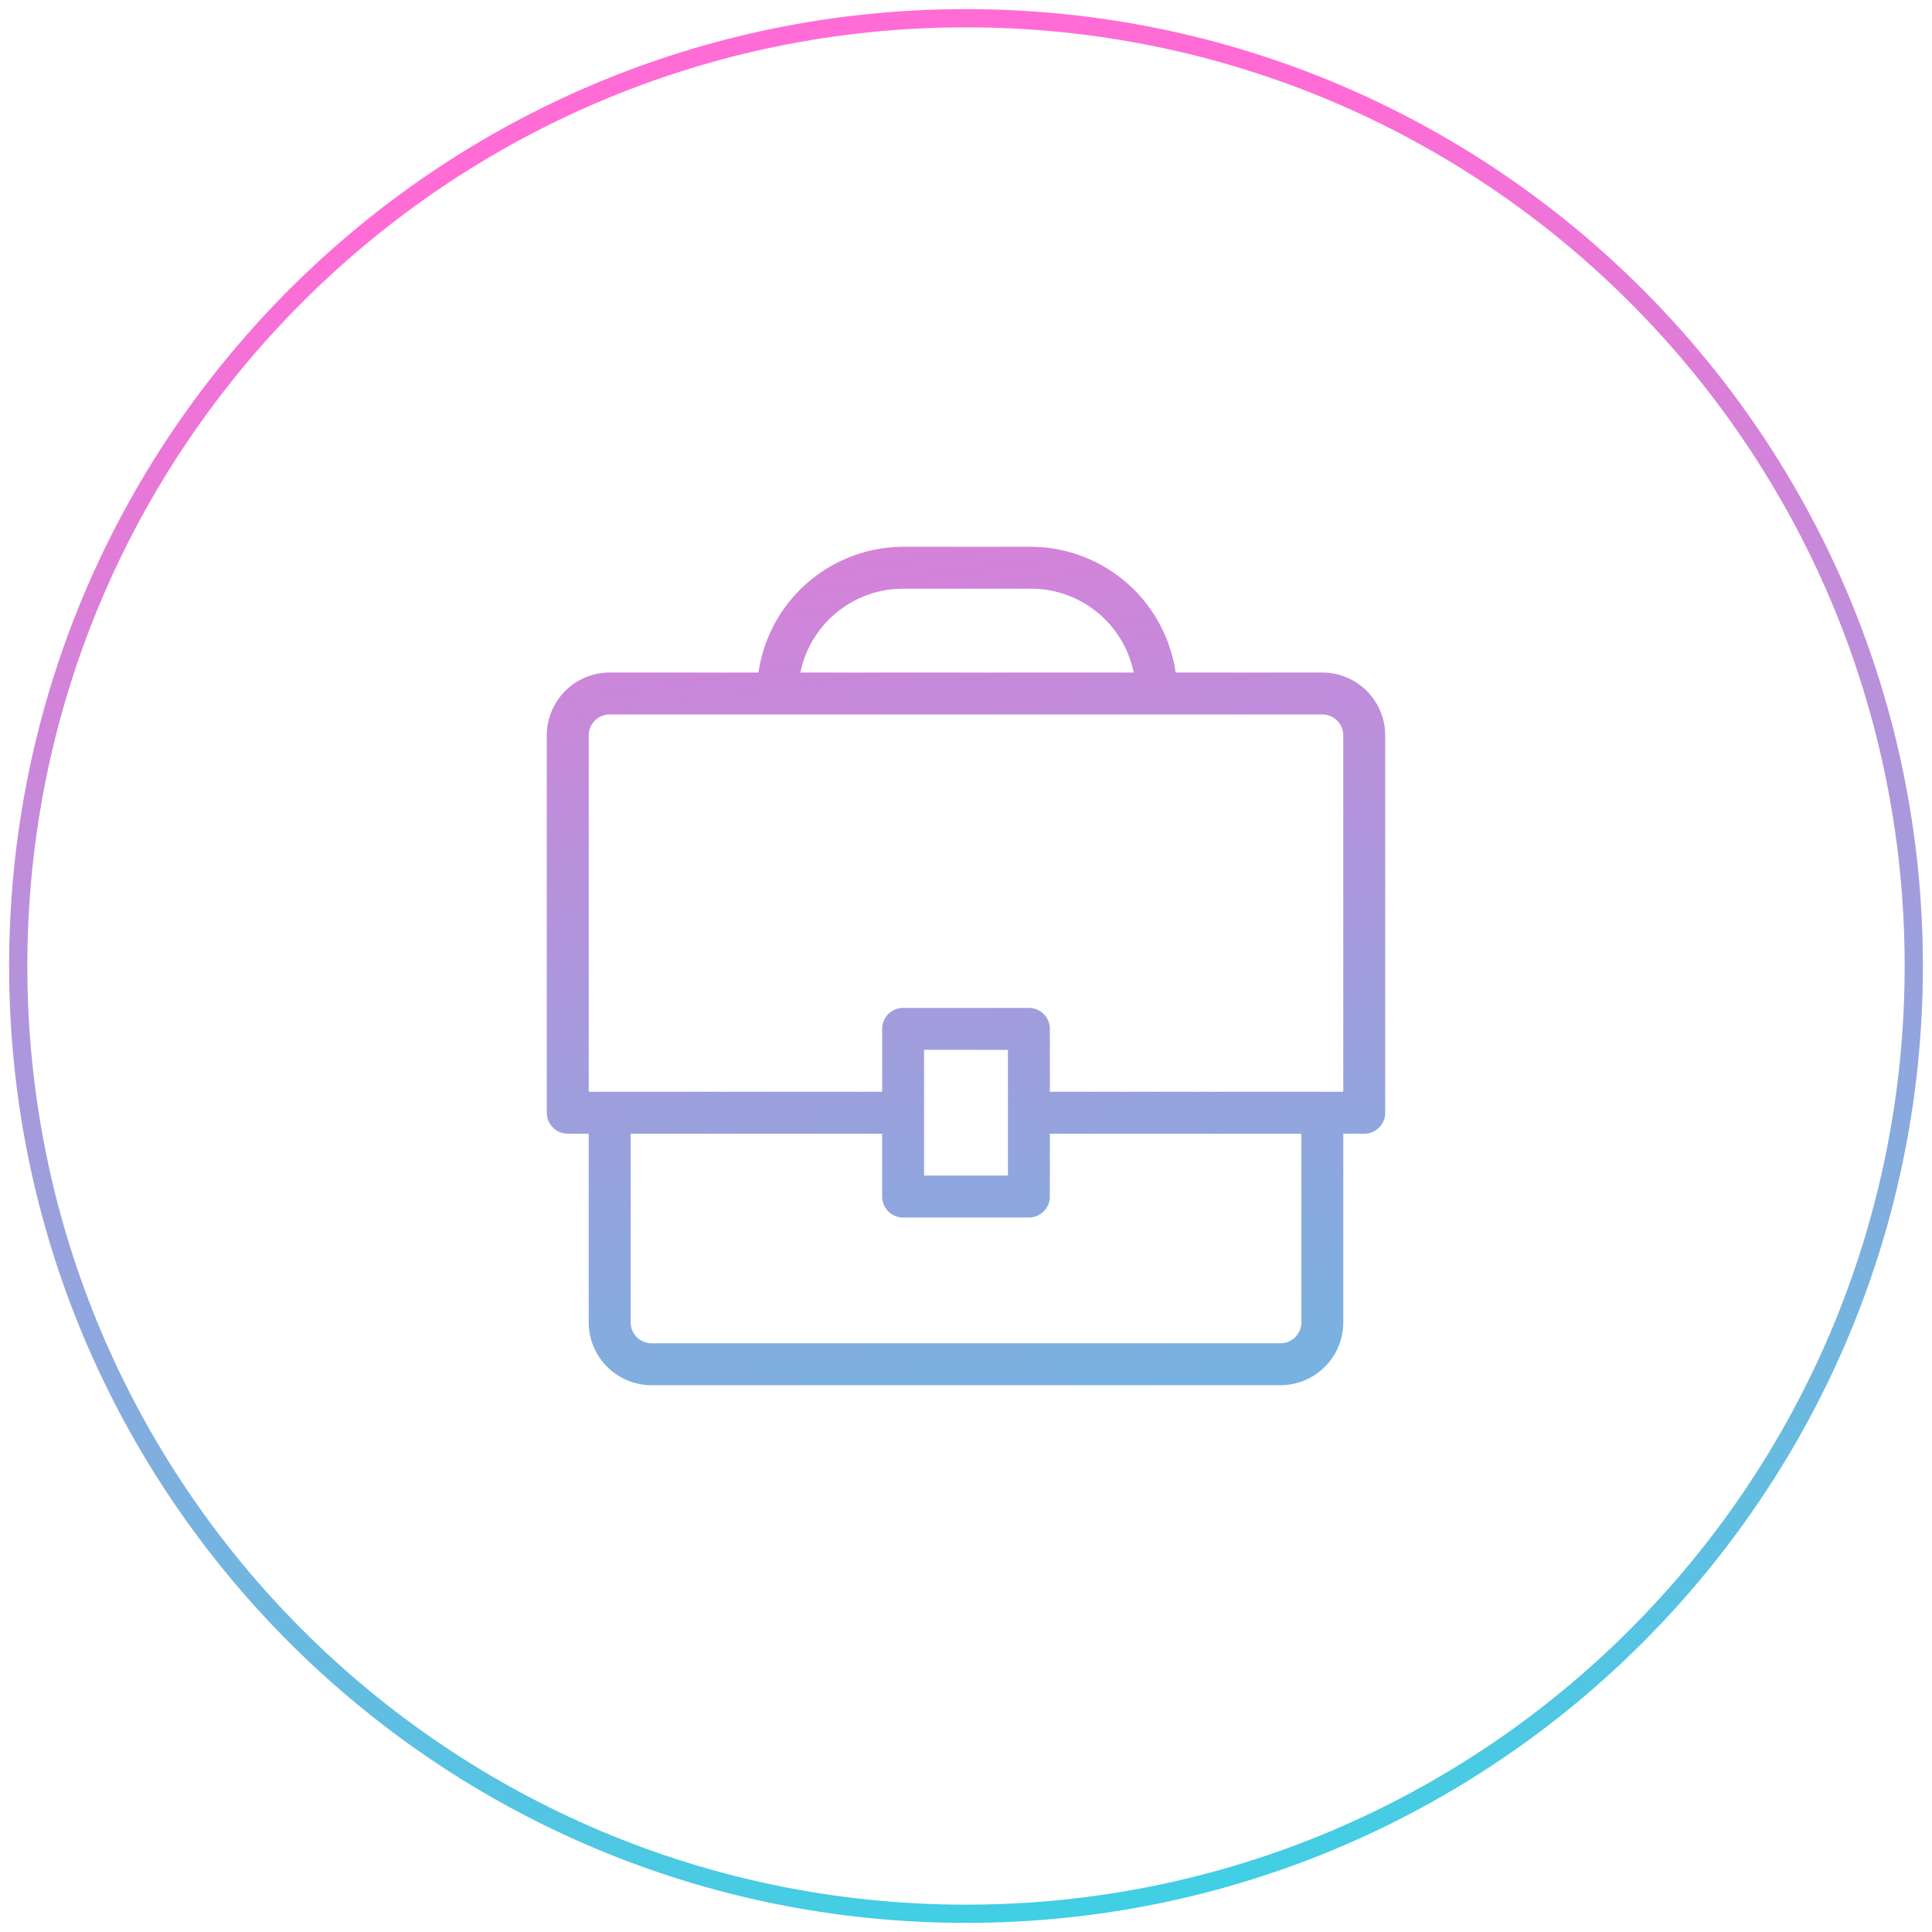 <svg xmlns="http://www.w3.org/2000/svg" width="106" height="106" viewBox="0 0 106 106"><defs><linearGradient id="rkjfa" x1="68.63" x2="54.13" y1="112.3" y2="8.28" gradientUnits="userSpaceOnUse"><stop offset="0" stop-color="#2fd8e5"/><stop offset="1" stop-color="#ff6cd6"/></linearGradient></defs><g><g><path fill="none" stroke="url(#rkjfa)" stroke-miterlimit="50" d="M53 105c28.719 0 52-23.281 52-52S81.719 1 53 1 1 24.281 1 53s23.281 52 52 52z"/></g><g><g><path fill="url(#rkjfa)" d="M73.7 59.9H57.6v-3.45a1.15 1.15 0 0 0-1.15-1.15h-6.9a1.15 1.15 0 0 0-1.15 1.15v3.45H32.3V40.35c0-.635.515-1.15 1.15-1.15h39.1c.635 0 1.15.515 1.15 1.15zm-23 4.6v-6.9h4.6v6.9zm20.7 8.05a1.15 1.15 0 0 1-1.15 1.15h-34.5a1.15 1.15 0 0 1-1.15-1.15V62.2h13.8v3.45c0 .635.515 1.15 1.15 1.15h6.9a1.15 1.15 0 0 0 1.15-1.15V62.2h13.8zM49.55 32.3h6.9a5.75 5.75 0 0 1 5.75 4.6H43.915a5.75 5.75 0 0 1 5.635-4.6zm23 4.6H64.5a8.05 8.05 0 0 0-8.05-6.9h-6.9a8.05 8.05 0 0 0-7.935 6.9H33.45A3.45 3.45 0 0 0 30 40.35v20.7c0 .635.515 1.15 1.15 1.15h1.15v10.35A3.45 3.45 0 0 0 35.75 76h34.5a3.45 3.45 0 0 0 3.45-3.45V62.2h1.15A1.15 1.15 0 0 0 76 61.05v-20.7a3.45 3.45 0 0 0-3.45-3.45z"/></g></g></g></svg>